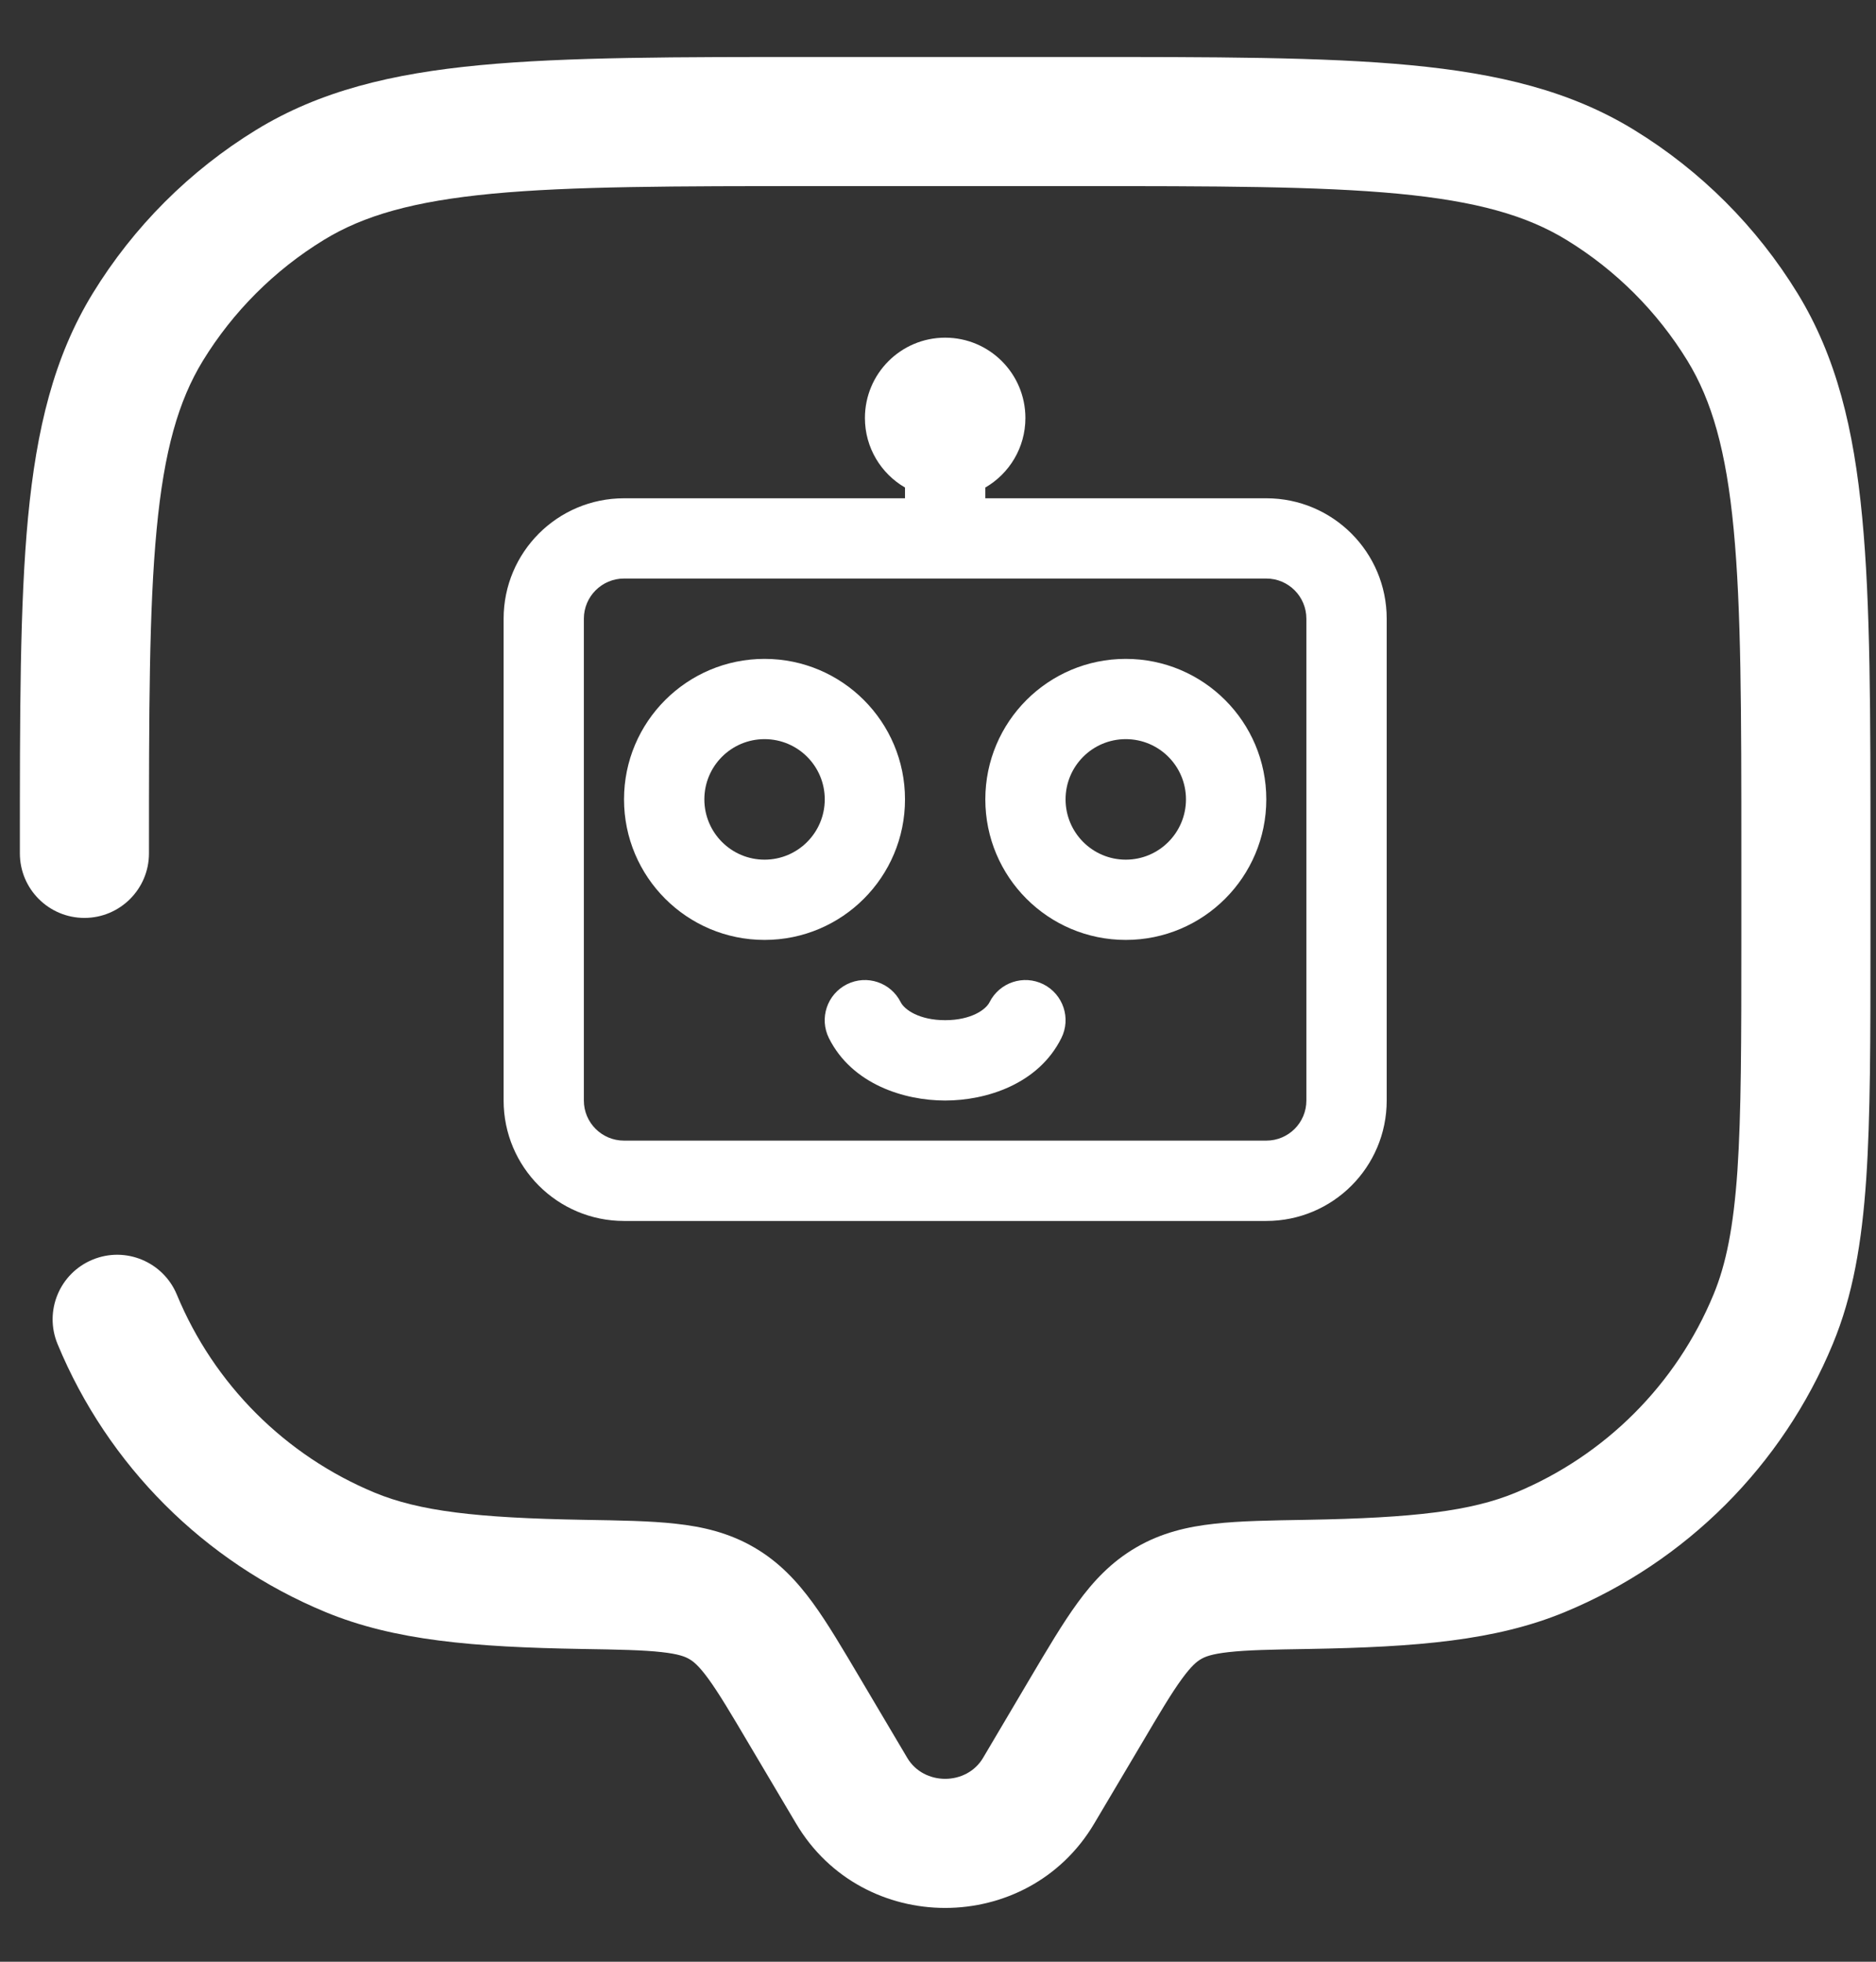<svg width="22" height="23" viewBox="0 0 22 23" fill="none" xmlns="http://www.w3.org/2000/svg">
<rect x="0" y="0" width="22" height="23" fill="#333333" stroke="none"/>
<path d="M0.233 10.005C0.233 10.423 0.572 10.762 0.99 10.762C1.408 10.762 1.747 10.423 1.747 10.005H0.233ZM2.074 15.179C1.914 14.793 1.471 14.609 1.085 14.769C0.698 14.929 0.515 15.372 0.675 15.758L2.074 15.179ZM12.832 21.38L13.38 20.456L12.076 19.684L11.529 20.609L12.832 21.38ZM8.788 20.456L9.336 21.38L10.639 20.609L10.091 19.684L8.788 20.456ZM11.529 20.609C11.335 20.938 10.833 20.938 10.639 20.609L9.336 21.38C10.117 22.699 12.051 22.699 12.832 21.38L11.529 20.609ZM9.57 2.182H12.598V0.668H9.57V2.182ZM20.421 10.005V11.014H21.935V10.005H20.421ZM6.847 17.819C5.58 17.797 4.916 17.716 4.395 17.501L3.816 18.9C4.628 19.236 5.554 19.311 6.821 19.333L6.847 17.819ZM0.675 15.758C1.264 17.181 2.394 18.311 3.816 18.9L4.395 17.501C3.344 17.065 2.509 16.23 2.074 15.179L0.675 15.758ZM20.421 11.014C20.421 12.2 20.42 13.052 20.375 13.724C20.329 14.389 20.242 14.823 20.094 15.179L21.493 15.758C21.73 15.187 21.834 14.569 21.885 13.827C21.935 13.091 21.935 12.179 21.935 11.014H20.421ZM15.347 19.333C16.614 19.311 17.54 19.236 18.352 18.9L17.773 17.501C17.252 17.716 16.588 17.797 15.321 17.819L15.347 19.333ZM20.094 15.179C19.659 16.23 18.824 17.065 17.773 17.501L18.352 18.9C19.774 18.311 20.904 17.181 21.493 15.758L20.094 15.179ZM12.598 2.182C14.265 2.182 15.462 2.183 16.395 2.271C17.318 2.359 17.904 2.527 18.372 2.814L19.163 1.523C18.418 1.066 17.572 0.862 16.539 0.764C15.517 0.667 14.236 0.668 12.598 0.668V2.182ZM21.935 10.005C21.935 8.367 21.936 7.086 21.838 6.064C21.74 5.031 21.537 4.185 21.08 3.439L19.789 4.23C20.075 4.698 20.244 5.285 20.331 6.207C20.42 7.141 20.421 8.338 20.421 10.005H21.935ZM18.372 2.814C18.95 3.168 19.435 3.653 19.789 4.23L21.08 3.439C20.601 2.658 19.945 2.002 19.163 1.523L18.372 2.814ZM9.57 0.668C7.932 0.668 6.651 0.667 5.629 0.764C4.596 0.862 3.75 1.066 3.004 1.523L3.796 2.814C4.263 2.527 4.85 2.359 5.773 2.271C6.706 2.183 7.903 2.182 9.57 2.182V0.668ZM1.747 10.005C1.747 8.338 1.748 7.141 1.837 6.207C1.924 5.285 2.093 4.698 2.379 4.23L1.088 3.439C0.631 4.185 0.428 5.031 0.329 6.064C0.232 7.086 0.233 8.367 0.233 10.005H1.747ZM3.004 1.523C2.223 2.002 1.567 2.658 1.088 3.439L2.379 4.23C2.733 3.653 3.218 3.168 3.796 2.814L3.004 1.523ZM10.091 19.684C9.886 19.338 9.707 19.033 9.532 18.793C9.347 18.54 9.136 18.312 8.843 18.142L8.082 19.451C8.13 19.478 8.195 19.529 8.308 19.684C8.43 19.852 8.569 20.085 8.788 20.456L10.091 19.684ZM6.821 19.333C7.264 19.34 7.545 19.346 7.759 19.37C7.959 19.392 8.036 19.424 8.082 19.451L8.843 18.142C8.547 17.97 8.24 17.899 7.926 17.865C7.625 17.831 7.262 17.826 6.847 17.819L6.821 19.333ZM13.38 20.456C13.599 20.085 13.737 19.852 13.86 19.684C13.973 19.529 14.038 19.478 14.086 19.451L13.325 18.142C13.032 18.312 12.82 18.54 12.636 18.793C12.461 19.033 12.281 19.338 12.076 19.684L13.38 20.456ZM15.321 17.819C14.906 17.826 14.543 17.831 14.242 17.865C13.928 17.899 13.62 17.97 13.325 18.142L14.086 19.451C14.132 19.424 14.209 19.392 14.409 19.37C14.623 19.346 14.904 19.34 15.347 19.333L15.321 17.819Z" fill="white"/>
<path fill-rule="evenodd" clip-rule="evenodd" d="M12.025 4.901C12.025 5.249 11.836 5.553 11.555 5.716V5.842H14.85C15.63 5.842 16.262 6.474 16.262 7.254V12.903C16.262 13.683 15.63 14.315 14.85 14.315H7.318C6.538 14.315 5.906 13.683 5.906 12.903V7.254C5.906 6.474 6.538 5.842 7.318 5.842H10.613V5.716C10.332 5.553 10.143 5.249 10.143 4.901C10.143 4.381 10.564 3.959 11.084 3.959C11.604 3.959 12.025 4.381 12.025 4.901ZM7.318 6.783H10.613H11.555H14.85C15.11 6.783 15.32 6.994 15.32 7.254V12.903C15.32 13.163 15.11 13.373 14.85 13.373H7.318C7.058 13.373 6.847 13.163 6.847 12.903V7.254C6.847 6.994 7.058 6.783 7.318 6.783ZM12.496 9.372C12.496 8.982 12.812 8.666 13.202 8.666C13.592 8.666 13.908 8.982 13.908 9.372C13.908 9.762 13.592 10.079 13.202 10.079C12.812 10.079 12.496 9.762 12.496 9.372ZM13.202 7.725C12.292 7.725 11.555 8.463 11.555 9.372C11.555 10.282 12.292 11.02 13.202 11.02C14.112 11.02 14.85 10.282 14.85 9.372C14.85 8.463 14.112 7.725 13.202 7.725ZM8.966 8.666C8.576 8.666 8.26 8.982 8.26 9.372C8.26 9.762 8.576 10.079 8.966 10.079C9.356 10.079 9.672 9.762 9.672 9.372C9.672 8.982 9.356 8.666 8.966 8.666ZM7.318 9.372C7.318 8.463 8.056 7.725 8.966 7.725C9.876 7.725 10.613 8.463 10.613 9.372C10.613 10.282 9.876 11.02 8.966 11.02C8.056 11.02 7.318 10.282 7.318 9.372ZM10.563 11.751C10.447 11.518 10.165 11.424 9.932 11.54C9.699 11.657 9.605 11.939 9.721 12.172C9.992 12.713 10.605 12.903 11.084 12.903C11.563 12.903 12.176 12.713 12.446 12.172C12.563 11.939 12.468 11.657 12.236 11.54C12.003 11.424 11.721 11.518 11.604 11.751C11.561 11.837 11.389 11.961 11.084 11.961C10.778 11.961 10.607 11.837 10.563 11.751Z" fill="white"/>
</svg>

